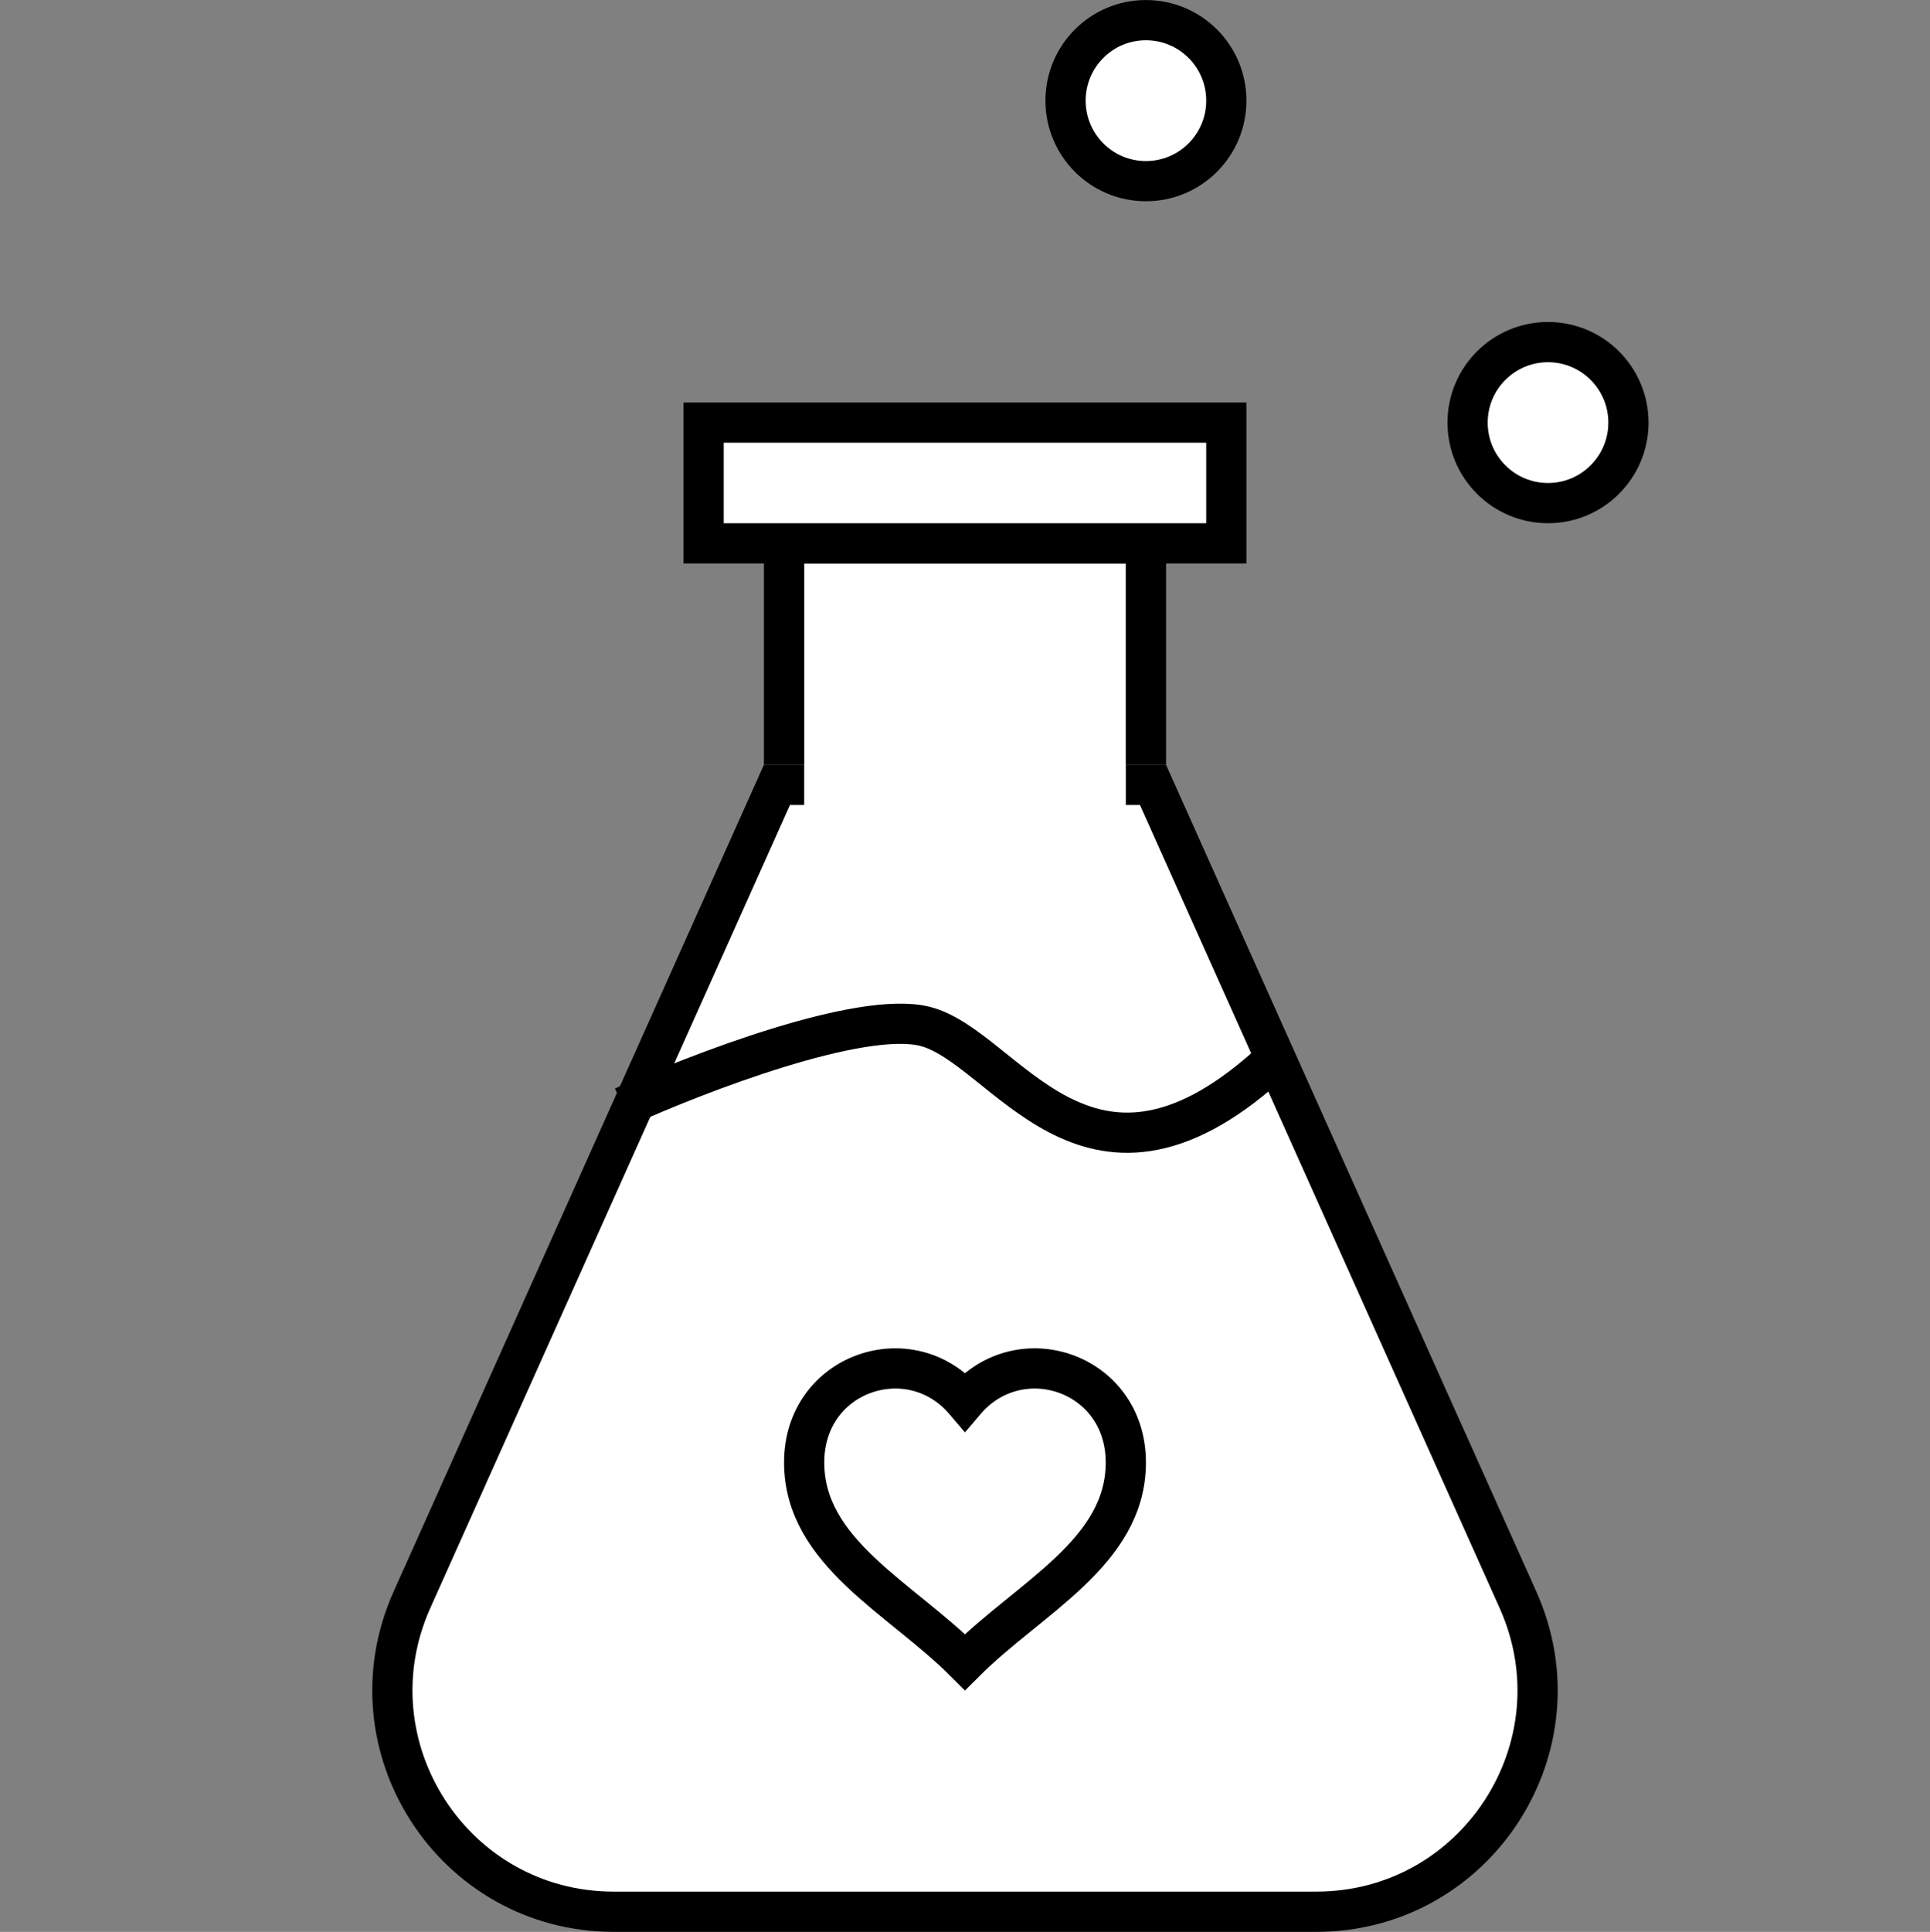 <svg width="30.861" height="30.884" viewBox="0 0 30.861 30.884" fill="none" xmlns="http://www.w3.org/2000/svg" xmlns:xlink="http://www.w3.org/1999/xlink">
	<rect x="0" y="0" width="30.861" height="30.884" fill="#808080" stroke="none"/>
	<desc>
			Created with Pixso.
	</desc>
	<defs>
		<clipPath id="clip4_761">
			<rect id="Frame" width="30.86" height="30.884" fill="white" fill-opacity="0"/>
		</clipPath>
	</defs>
	<rect id="Frame" width="30.86" height="30.884" fill="#FFFFFF" fill-opacity="0"/>
	<g clip-path="url(#clip4_761)">
		<path id="Vector" d="M6.587 25.576L12.424 12.547L15.43 12.547L18.436 12.547L24.273 25.576C25.322 27.918 23.61 30.562 21.046 30.562L9.814 30.562C7.25 30.562 5.539 27.918 6.587 25.576Z" fill="#FFFFFF" fill-opacity="1" fill-rule="nonzero"/>
		<path id="Vector" d="M12.424 12.547L15.43 12.547L18.436 12.547L24.273 25.576C25.322 27.918 23.61 30.562 21.046 30.562L9.814 30.562C7.25 30.562 5.539 27.918 6.587 25.576L12.424 12.547Z" stroke="#000000" stroke-opacity="1" stroke-width="0.643"/>
		<path id="Vector" d="M11.894 17.05L11.573 16.407L11.894 15.12L12.537 13.834L18.323 13.834L18.645 14.155L18.966 15.12L19.288 16.085L19.288 16.729L19.288 17.694L18.323 18.016L17.038 17.694L16.395 17.372L15.752 16.407L14.466 16.407L12.859 16.407L11.894 17.05Z" fill="#FFFFFF" fill-opacity="1" fill-rule="nonzero"/>
		<path id="Vector" d="M12.859 9.008L18.002 9.008L18.002 16.085L12.859 16.085L12.859 9.008Z" fill="#FFFFFF" fill-opacity="1" fill-rule="evenodd"/>
		<path id="Vector" d="M12.537 12.225L12.537 8.686L18.324 8.686L18.324 12.225" stroke="#000000" stroke-opacity="1" stroke-width="0.643"/>
		<path id="Vector" d="M19.609 6.756L11.251 6.756L11.251 8.686L19.609 8.686L19.609 6.756Z" fill="#FFFFFF" fill-opacity="1" fill-rule="nonzero"/>
		<path id="Vector" d="M19.609 6.756L19.609 8.686L11.251 8.686L11.251 6.756L19.609 6.756Z" stroke="#000000" stroke-opacity="1" stroke-width="0.643"/>
		<path id="Vector" d="M9.966 17.694C11.144 17.158 13.759 16.15 14.788 16.407C16.073 16.729 17.359 19.624 20.252 17.051" stroke="#000000" stroke-opacity="1" stroke-width="0.643"/>
		<path id="Vector" d="M15.43 22.402C14.556 21.372 12.859 21.939 12.859 23.38C12.859 24.821 14.402 25.542 15.43 26.571C16.459 25.542 18.002 24.821 18.002 23.38C18.002 21.939 16.305 21.372 15.43 22.402Z" fill="#FFFFFF" fill-opacity="1" fill-rule="nonzero"/>
		<path id="Vector" d="M12.859 23.38C12.859 24.821 14.402 25.542 15.43 26.571C16.459 25.542 18.002 24.821 18.002 23.38C18.002 21.939 16.305 21.372 15.43 22.402C14.556 21.372 12.859 21.939 12.859 23.38Z" stroke="#000000" stroke-opacity="1" stroke-width="0.643"/>
		<path id="Vector" d="M24.753 8.043C25.463 8.043 26.039 7.467 26.039 6.756C26.039 6.045 25.463 5.469 24.753 5.469C24.043 5.469 23.467 6.045 23.467 6.756C23.467 7.467 24.043 8.043 24.753 8.043Z" fill="#FFFFFF" fill-opacity="1" fill-rule="nonzero"/>
		<path id="Vector" d="M24.753 8.043C24.043 8.043 23.467 7.467 23.467 6.756C23.467 6.045 24.043 5.469 24.753 5.469C25.463 5.469 26.039 6.045 26.039 6.756C26.039 7.467 25.463 8.043 24.753 8.043Z" stroke="#000000" stroke-opacity="1" stroke-width="0.643"/>
		<path id="Vector" d="M18.323 2.896C19.034 2.896 19.609 2.319 19.609 1.609C19.609 0.898 19.034 0.322 18.323 0.322C17.613 0.322 17.038 0.898 17.038 1.609C17.038 2.319 17.613 2.896 18.323 2.896Z" fill="#FFFFFF" fill-opacity="1" fill-rule="nonzero"/>
		<path id="Vector" d="M18.323 2.896C17.613 2.896 17.038 2.319 17.038 1.609C17.038 0.898 17.613 0.322 18.323 0.322C19.034 0.322 19.609 0.898 19.609 1.609C19.609 2.319 19.034 2.896 18.323 2.896Z" stroke="#000000" stroke-opacity="1" stroke-width="0.643"/>
	</g>
</svg>
